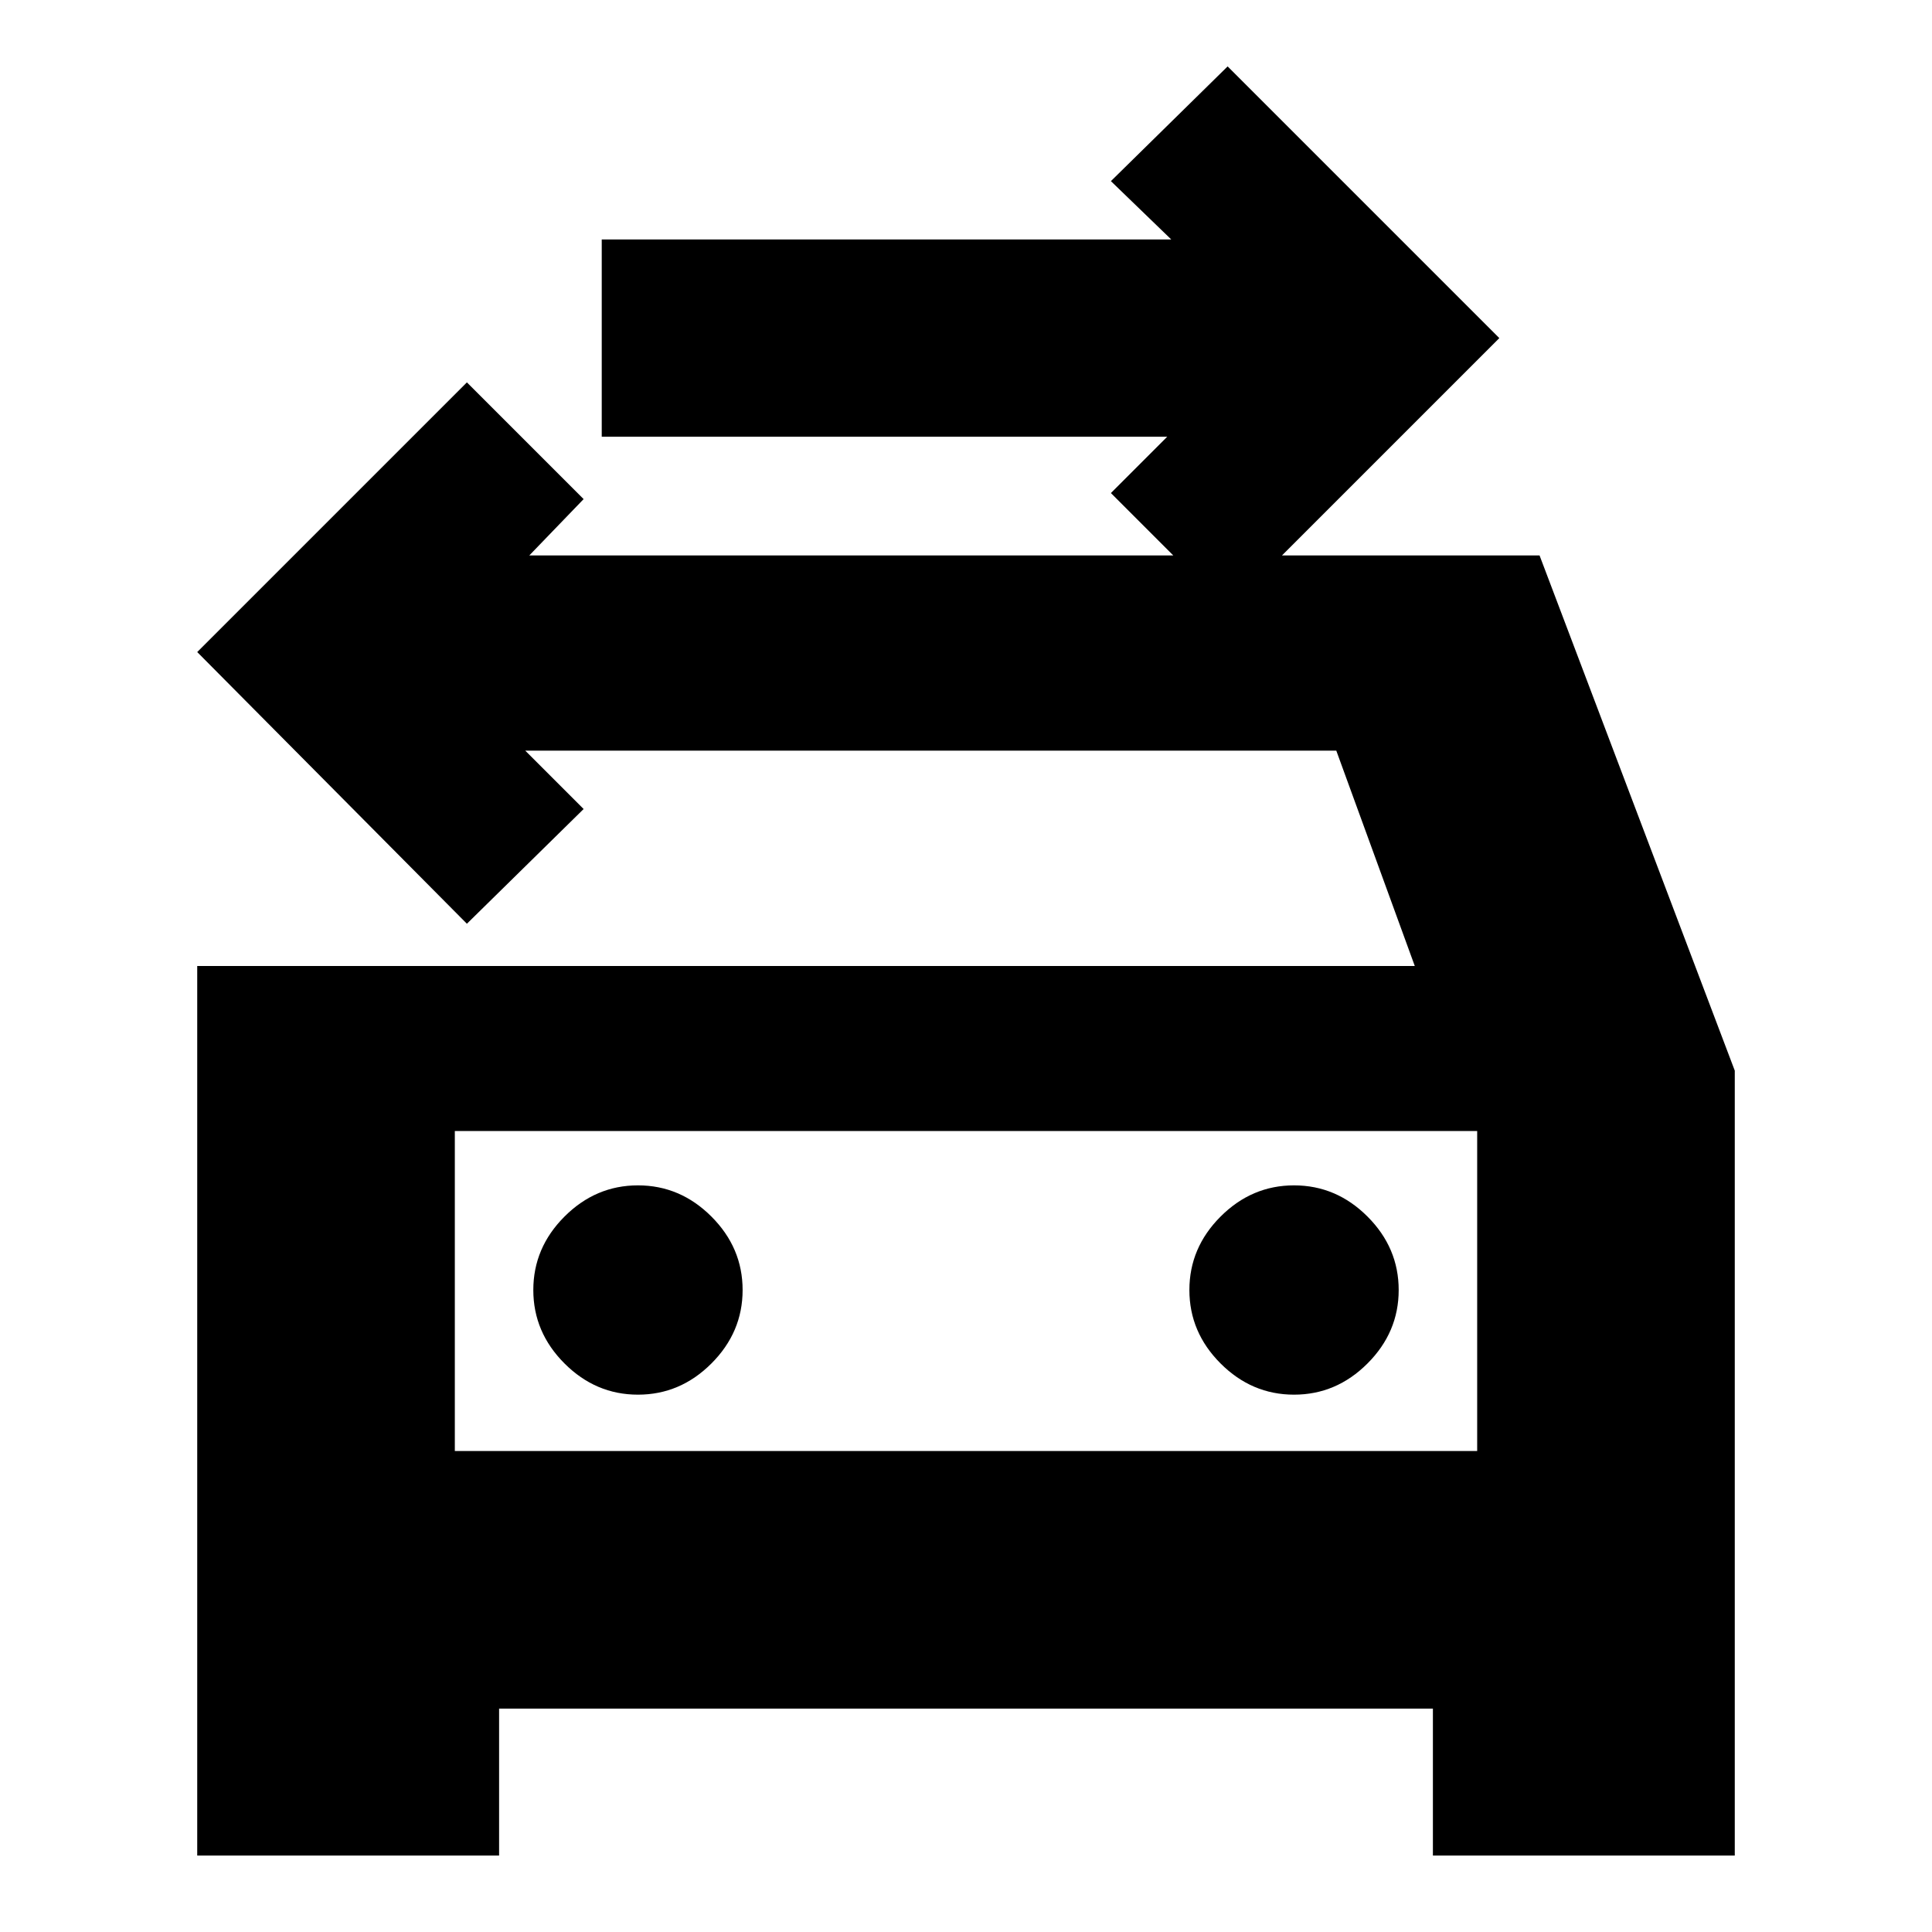 <svg xmlns="http://www.w3.org/2000/svg" height="20" viewBox="0 -960 960 960" width="20"><path d="m610-657-58-58 28-28H299v-98h283l-30-29 58-57 135 135-135 135ZM226-239h508v-159H226v159Zm91-28q21 0 36.5-15.5T369-319q0-21-15.5-36.5T317-371q-21 0-36.5 15.5T265-319q0 21 15.5 36.5T317-267Zm326 0q21 0 36.5-15.5T695-319q0-21-15.5-36.5T643-371q-21 0-36.5 15.5T591-319q0 21 15.5 36.5T643-267ZM98-480h605l-39-107H261l29 29-58 57L98-636l134-134 58 58-27 28h502l97 256v390H712v-73H248v73H98v-442Zm128 82v159-159Z"/></svg>
